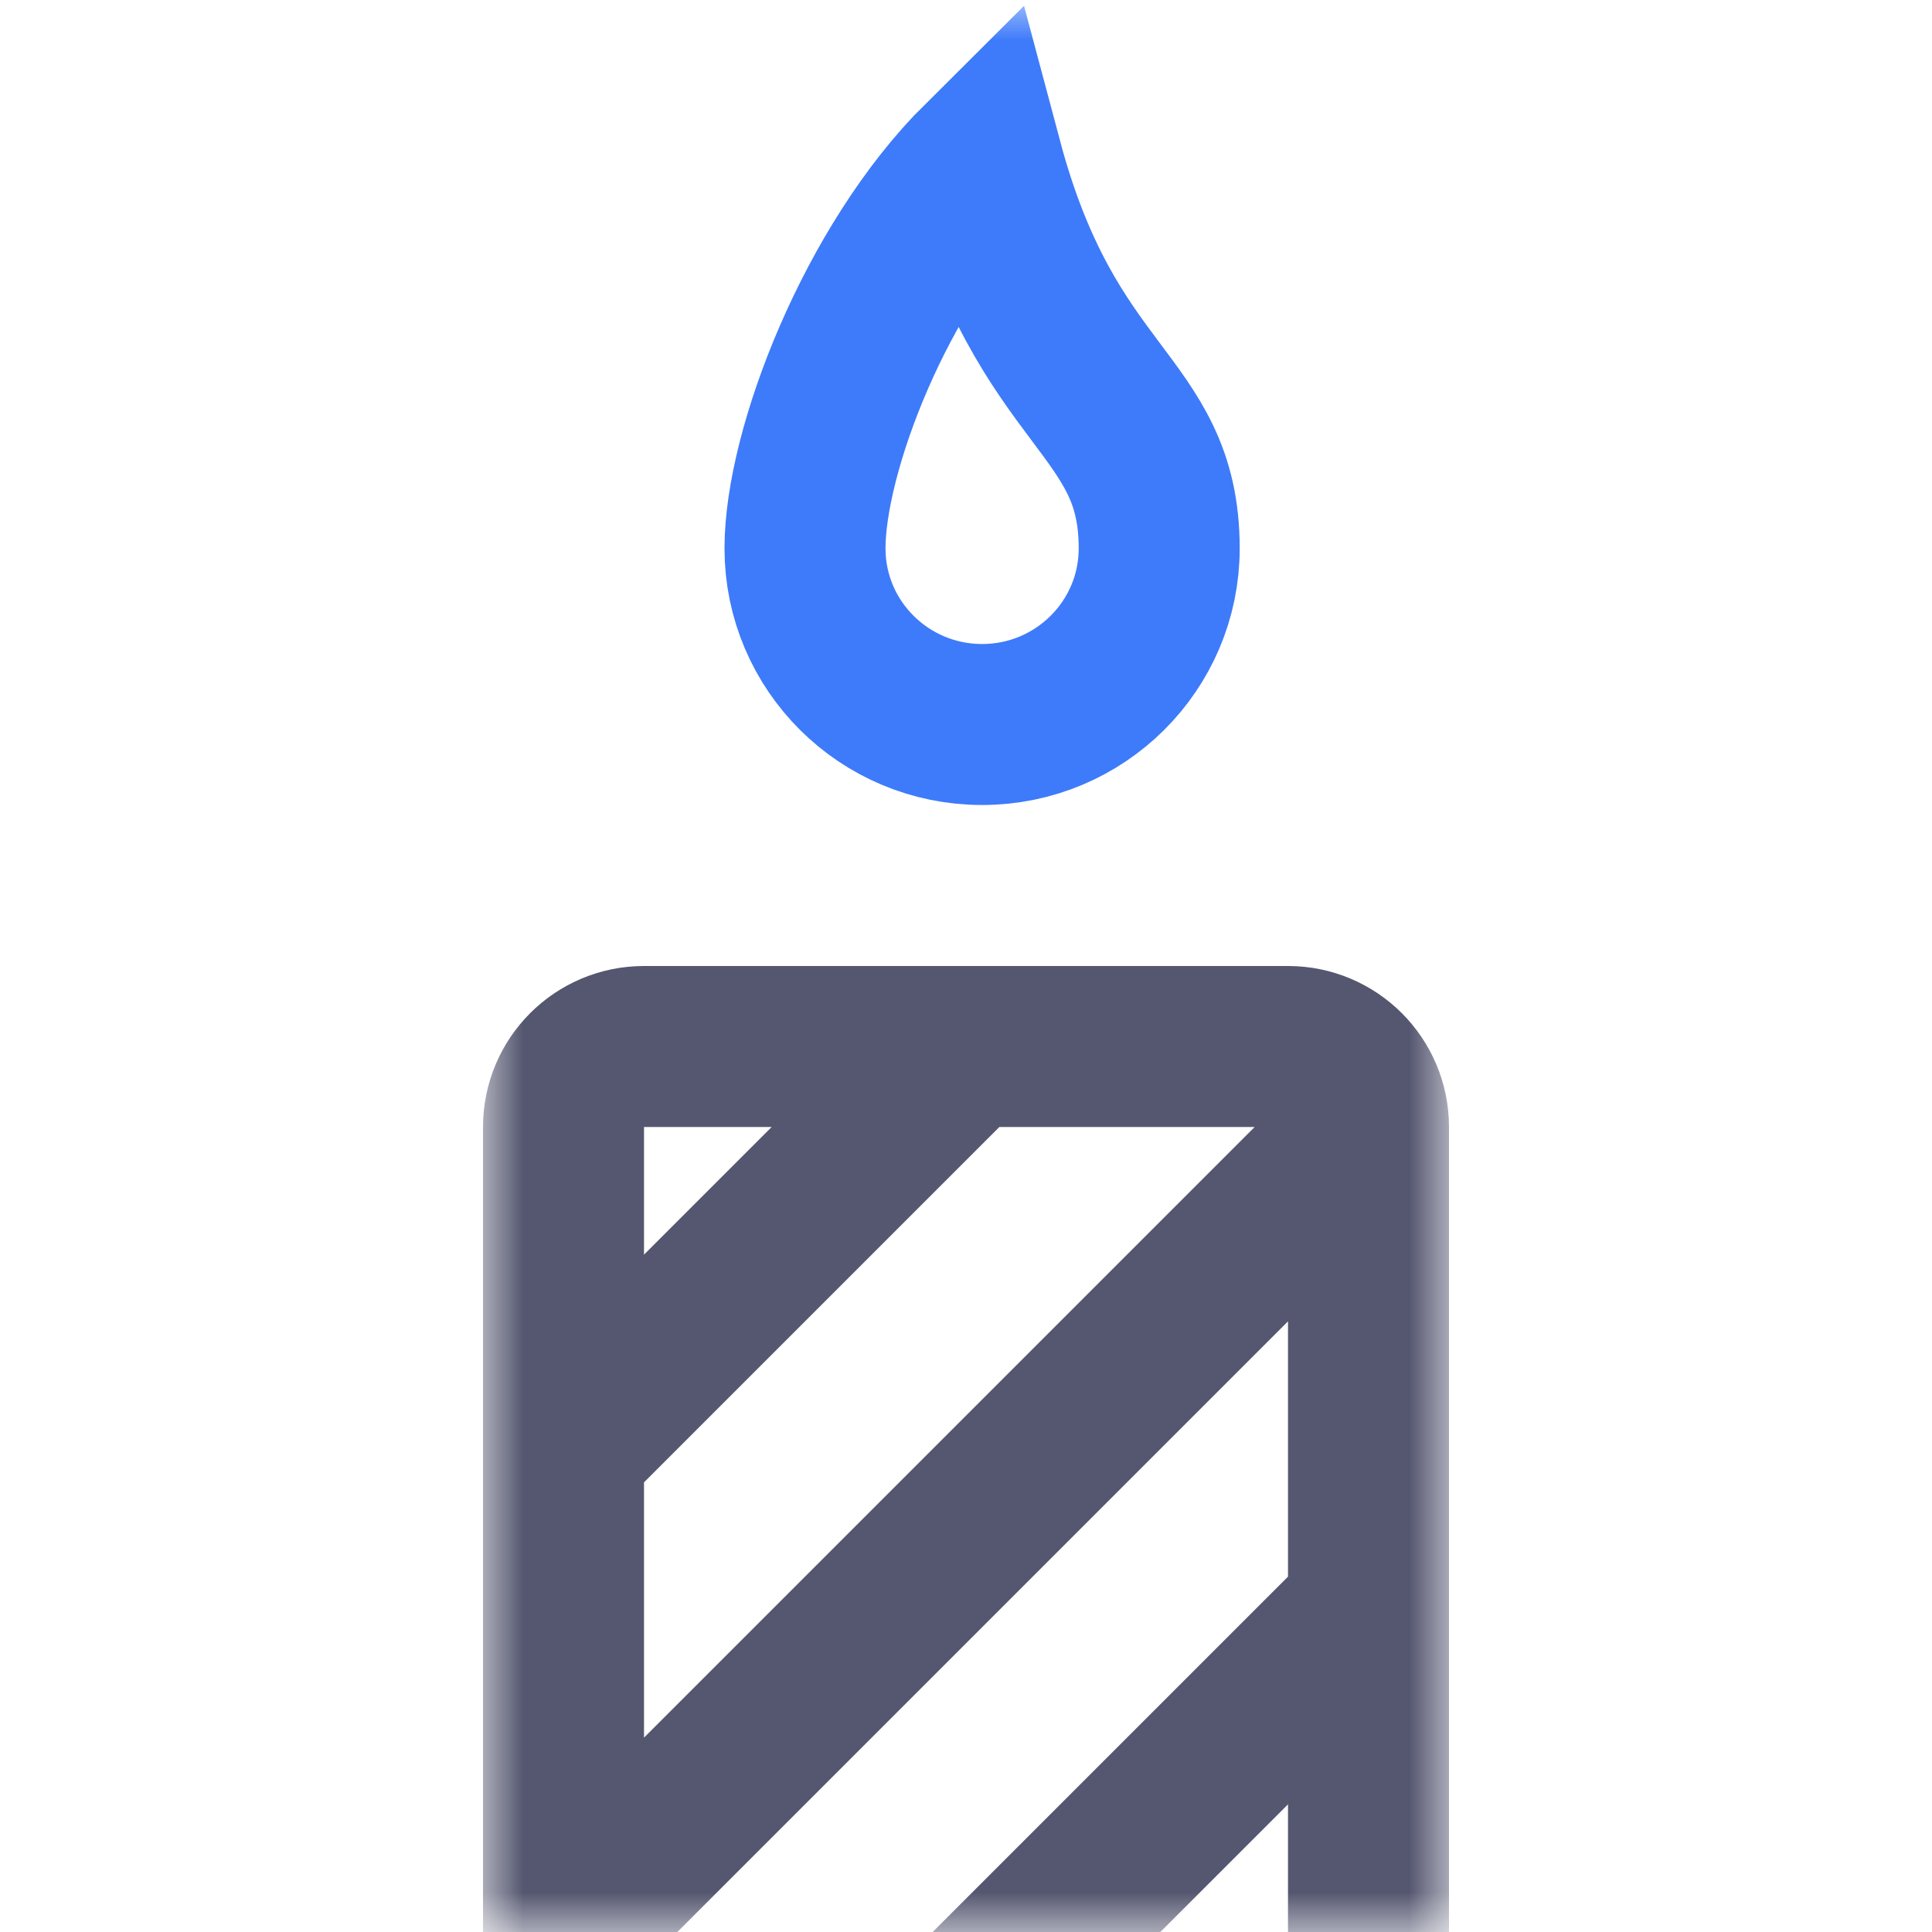 <svg width="24" height="24" viewBox="0 0 24 24" fill="none" xmlns="http://www.w3.org/2000/svg">
<mask id="mask0_402_17169" style="mask-type:alpha" maskUnits="userSpaceOnUse" x="6" y="0" width="12" height="24">
<rect x="6" width="12" height="24" fill="white"/>
</mask>
<g mask="url(#mask0_402_17169)">
<path d="M14.4 6.812C14.4 8.021 13.415 9 12.2 9C10.985 9 10 8.021 10 6.812C10 5.604 10.88 3.312 12.2 2C13 5 14.4 5 14.4 6.812Z" stroke="#3E7BFA" stroke-width="2"/>
<path d="M17 24V20M12 13H8C7.448 13 7 13.448 7 14V18M12 13H16C16.552 13 17 13.448 17 14V14M12 13L7 18M7 18V24L17 14M17 14V20M17 20L11.5 25.5" stroke="#555770" stroke-width="2"/>
</g>
</svg>
